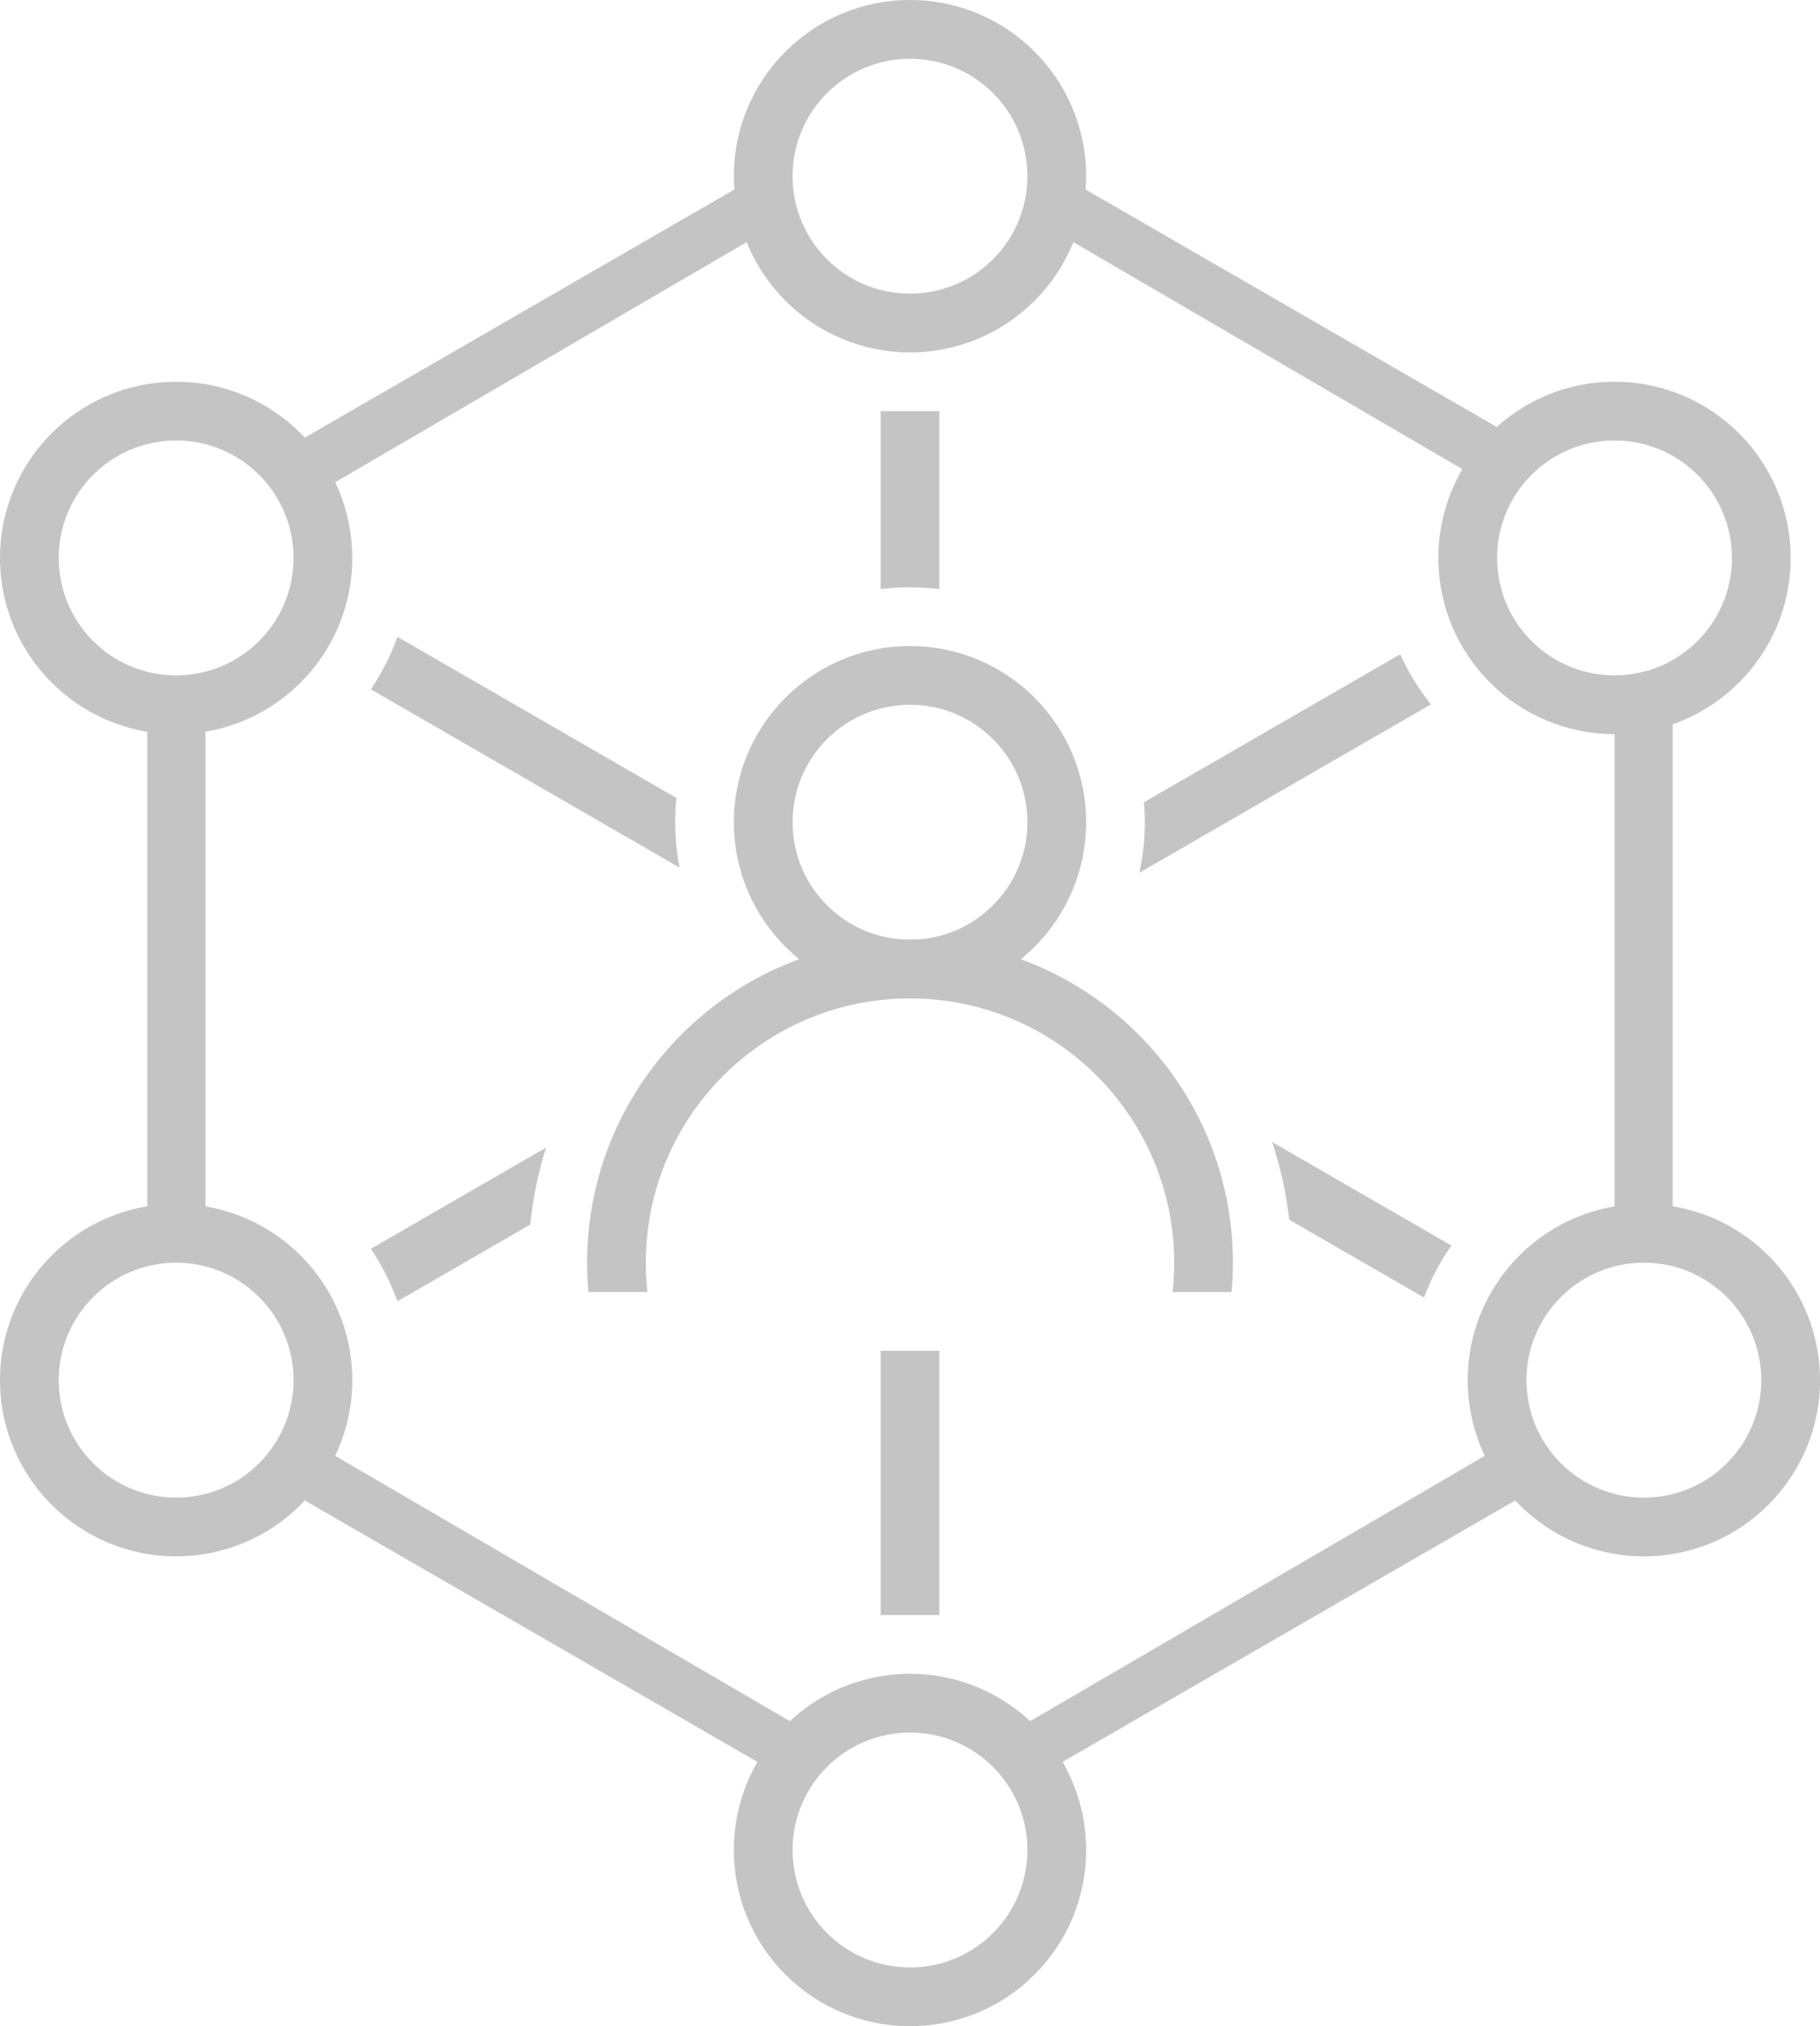 <svg width="62" height="69" viewBox="0 0 62 69" fill="none" xmlns="http://www.w3.org/2000/svg">
<path fill-rule="evenodd" clip-rule="evenodd" d="M6 25C9.314 25 12 22.314 12 19C12 15.686 9.314 13 6 13C2.686 13 0 15.686 0 19C0 22.314 2.686 25 6 25ZM6 23C8.209 23 10 21.209 10 19C10 16.791 8.209 15 6 15C3.791 15 2 16.791 2 19C2 21.209 3.791 23 6 23Z" fill="#C4C4C4"/>
<path fill-rule="evenodd" clip-rule="evenodd" d="M55 25C58.314 25 61 22.314 61 19C61 15.686 58.314 13 55 13C51.686 13 49 15.686 49 19C49 22.314 51.686 25 55 25ZM55 23C57.209 23 59 21.209 59 19C59 16.791 57.209 15 55 15C52.791 15 51 16.791 51 19C51 21.209 52.791 23 55 23Z" fill="#C4C4C4"/>
<path fill-rule="evenodd" clip-rule="evenodd" d="M6 53C9.314 53 12 50.314 12 47C12 43.686 9.314 41 6 41C2.686 41 0 43.686 0 47C0 50.314 2.686 53 6 53ZM6 51C8.209 51 10 49.209 10 47C10 44.791 8.209 43 6 43C3.791 43 2 44.791 2 47C2 49.209 3.791 51 6 51Z" fill="#C4C4C4"/>
<path fill-rule="evenodd" clip-rule="evenodd" d="M31 12C34.314 12 37 9.314 37 6C37 2.686 34.314 0 31 0C27.686 0 25 2.686 25 6C25 9.314 27.686 12 31 12ZM31 10C33.209 10 35 8.209 35 6C35 3.791 33.209 2 31 2C28.791 2 27 3.791 27 6C27 8.209 28.791 10 31 10Z" fill="#C4C4C4"/>
<path fill-rule="evenodd" clip-rule="evenodd" d="M31 34C34.314 34 37 31.314 37 28C37 24.686 34.314 22 31 22C27.686 22 25 24.686 25 28C25 31.314 27.686 34 31 34ZM31 32C33.209 32 35 30.209 35 28C35 25.791 33.209 24 31 24C28.791 24 27 25.791 27 28C27 30.209 28.791 32 31 32Z" fill="#C4C4C4"/>
<path fill-rule="evenodd" clip-rule="evenodd" d="M31 69C34.314 69 37 66.314 37 63C37 59.686 34.314 57 31 57C27.686 57 25 59.686 25 63C25 66.314 27.686 69 31 69ZM31 67C33.209 67 35 65.209 35 63C35 60.791 33.209 59 31 59C28.791 59 27 60.791 27 63C27 65.209 28.791 67 31 67Z" fill="#C4C4C4"/>
<path fill-rule="evenodd" clip-rule="evenodd" d="M56 53C59.314 53 62 50.314 62 47C62 43.686 59.314 41 56 41C52.686 41 50 43.686 50 47C50 50.314 52.686 53 56 53ZM56 51C58.209 51 60 49.209 60 47C60 44.791 58.209 43 56 43C53.791 43 52 44.791 52 47C52 49.209 53.791 51 56 51Z" fill="#C4C4C4"/>
<path fill-rule="evenodd" clip-rule="evenodd" d="M36 6C36 6.611 35.89 7.195 35.69 7.736L50.68 16.48C50.998 15.937 51.415 15.459 51.907 15.071L35.998 5.886C35.999 5.924 36 5.962 36 6ZM56 42C55.657 42 55.323 42.035 55 42.1L55 24C55.703 24 56.373 23.855 56.981 23.593V42.096C56.663 42.033 56.336 42 56 42ZM51.448 49.072C51.707 49.64 52.069 50.151 52.51 50.581L35.331 60.5C35.031 59.982 34.641 59.523 34.182 59.144L51.448 49.072ZM9.489 50.581L26.669 60.5C26.968 59.982 27.358 59.523 27.817 59.144L10.552 49.072C10.293 49.64 9.931 50.151 9.489 50.581ZM7 42.1V23.9C6.677 23.966 6.342 24 6 24C5.664 24 5.336 23.967 5.019 23.904V42.096C5.336 42.033 5.664 42 6 42C6.342 42 6.677 42.035 7 42.1ZM10.552 16.928L26.309 7.736C26.109 7.195 26 6.611 26 6C26 5.962 26 5.924 26.001 5.886L9.489 15.419C9.931 15.849 10.293 16.36 10.552 16.928Z" fill="#C4C4C4"/>
<path fill-rule="evenodd" clip-rule="evenodd" d="M20.045 44C20.015 43.671 20 43.337 20 43C20 36.925 24.925 32 31 32C37.075 32 42 36.925 42 43C42 43.337 41.985 43.671 41.955 44H39.945C39.981 43.672 40 43.338 40 43C40 38.029 35.971 34 31 34C26.029 34 22 38.029 22 43C22 43.338 22.019 43.672 22.055 44H20.045Z" fill="#C4C4C4"/>
<path fill-rule="evenodd" clip-rule="evenodd" d="M23.149 29.545L12.633 23.474C13.005 22.923 13.311 22.323 13.538 21.686L23.042 27.174C23.014 27.445 23 27.721 23 28C23 28.529 23.051 29.045 23.149 29.545ZM48.509 44.186L43.918 41.536C43.816 40.622 43.619 39.737 43.337 38.891L49.443 42.416C49.061 42.96 48.746 43.554 48.509 44.186Z" fill="#C4C4C4"/>
<path fill-rule="evenodd" clip-rule="evenodd" d="M47.965 22.813C47.871 22.639 47.783 22.462 47.701 22.28L38.971 27.32C38.99 27.544 39 27.771 39 28C39 28.591 38.936 29.166 38.814 29.72L48.744 23.987C48.744 23.987 48.744 23.987 48.744 23.987C48.452 23.621 48.191 23.228 47.965 22.813ZM18.064 41.701C18.154 40.797 18.336 39.921 18.601 39.081L12.633 42.527C13.005 43.078 13.311 43.677 13.538 44.314L18.064 41.701Z" fill="#C4C4C4"/>
<path fill-rule="evenodd" clip-rule="evenodd" d="M30 14H31H32V20.062C31.672 20.021 31.339 20 31 20C30.661 20 30.328 20.021 30 20.062V14ZM30 46V55H31H32V46H30Z" fill="#C4C4C4"/>
</svg>
